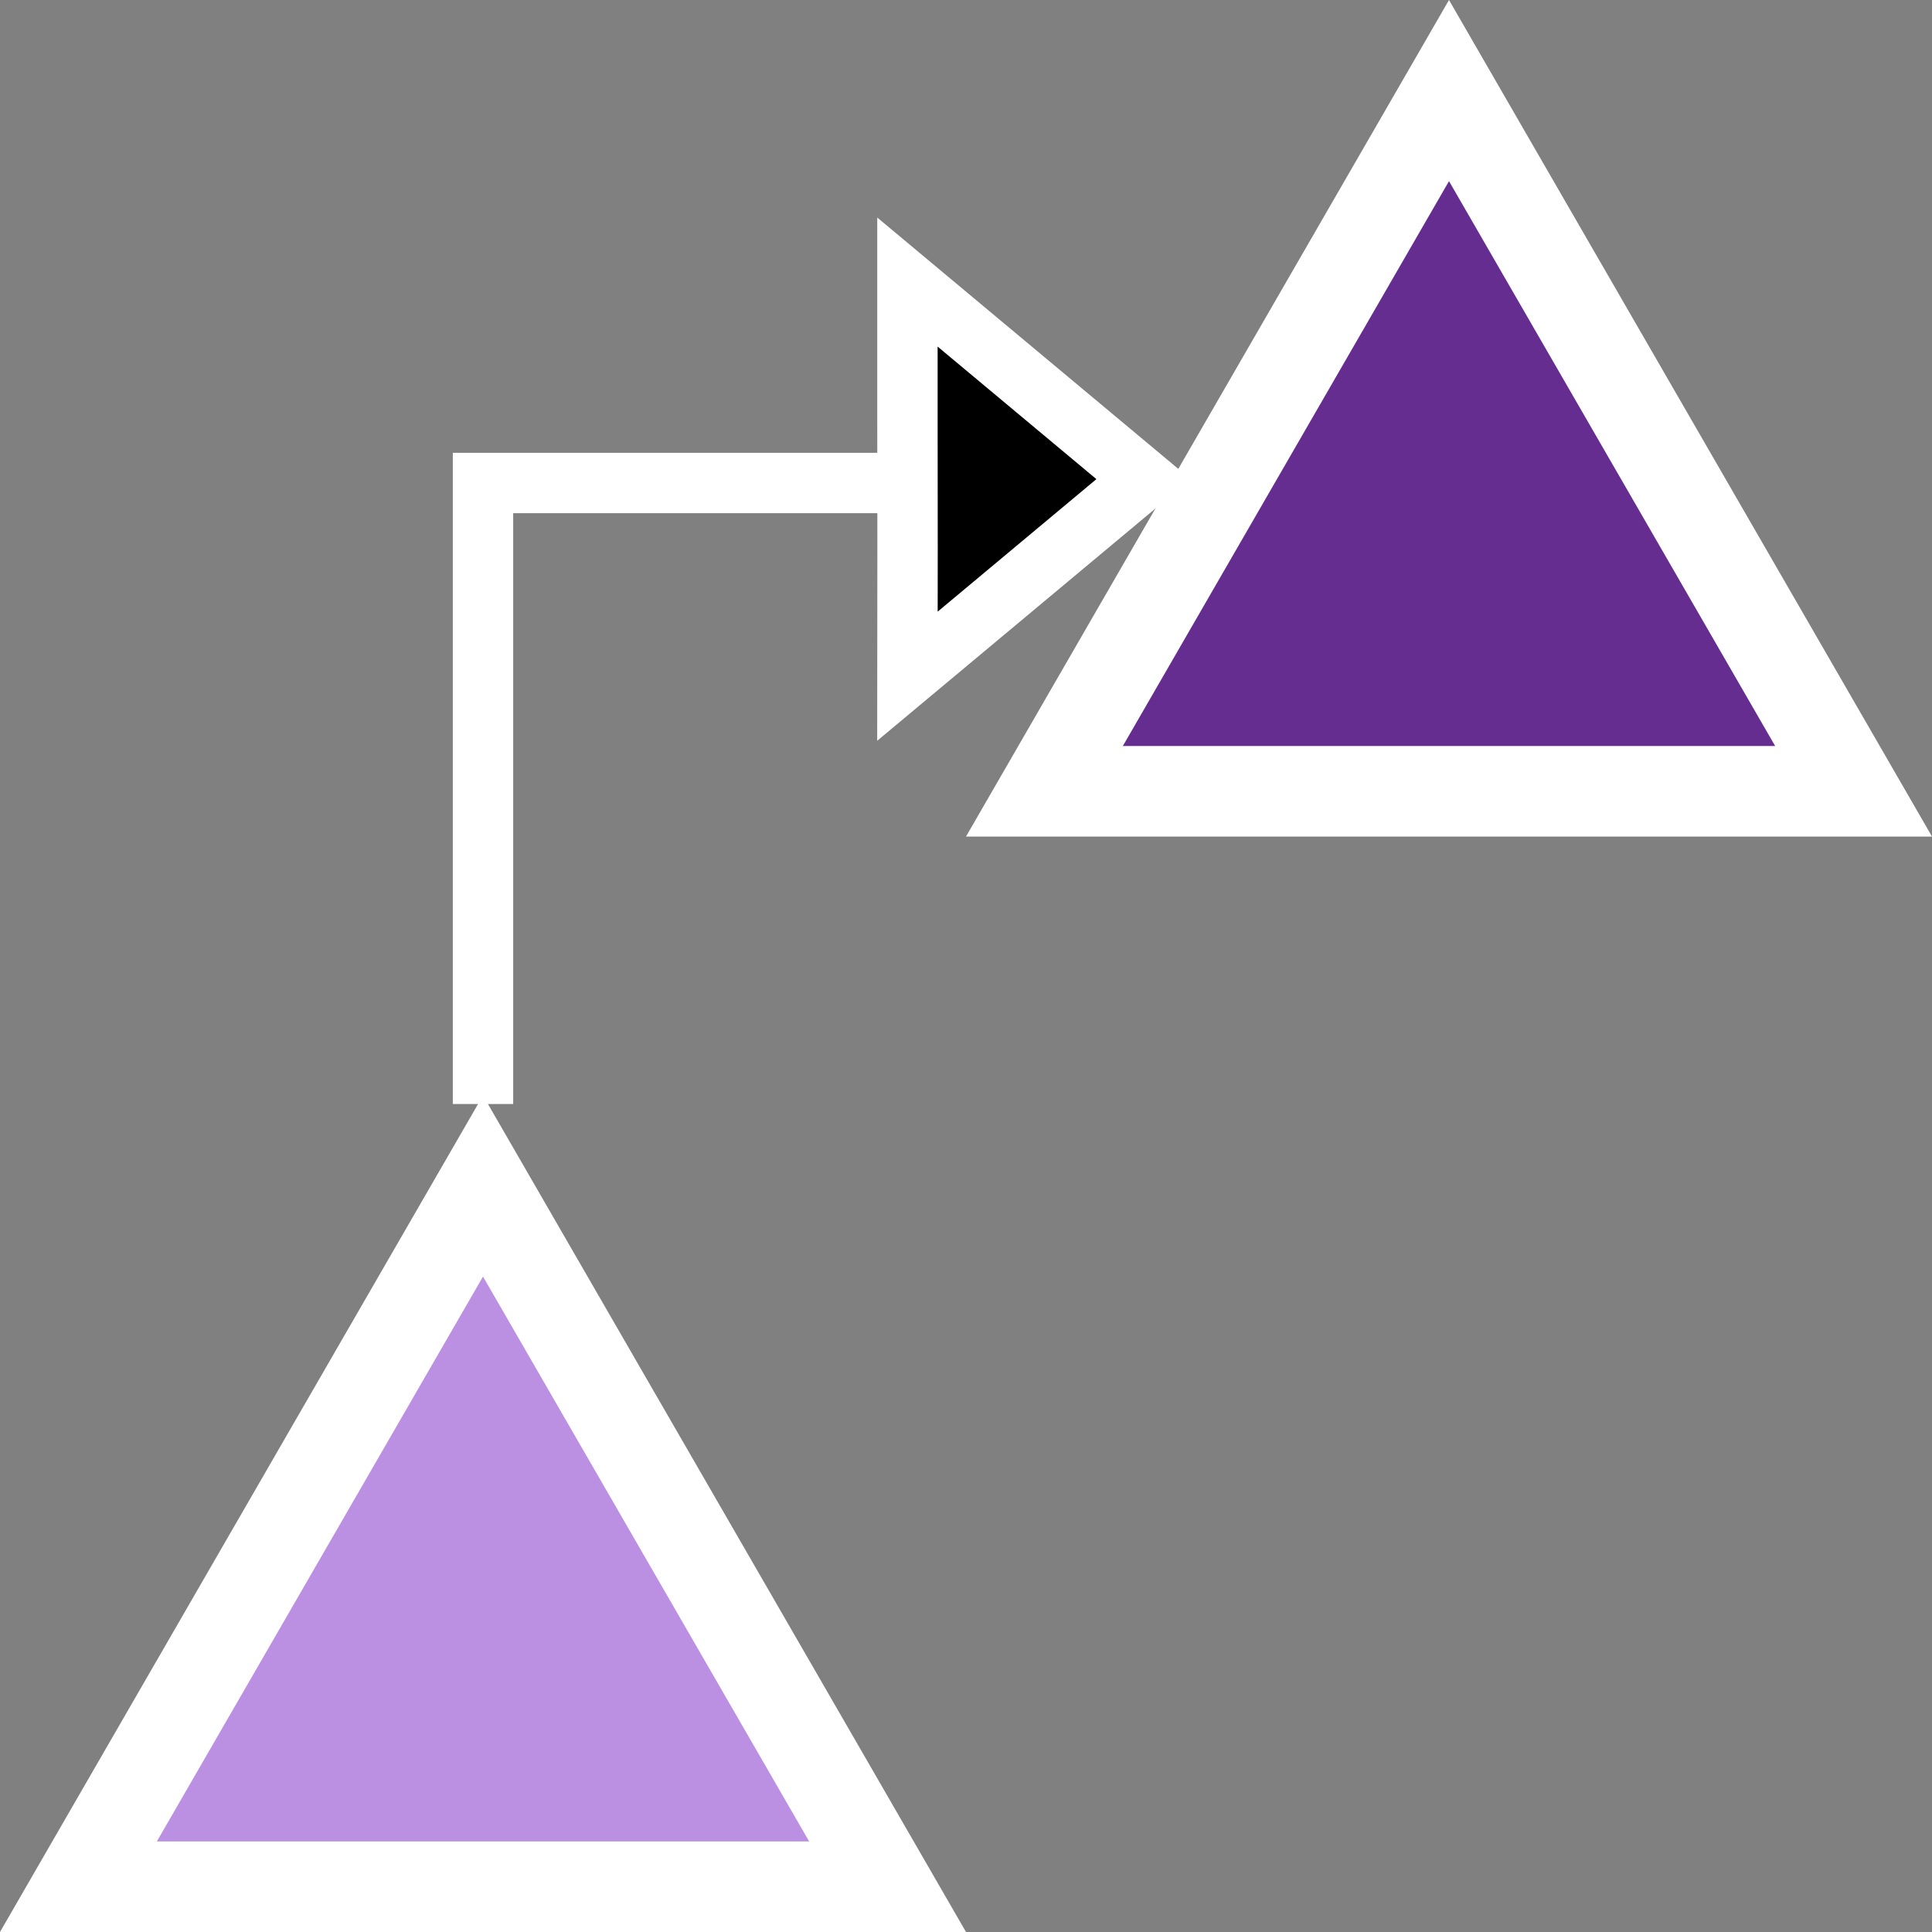 <?xml version="1.0" encoding="utf-8"?>
<svg version="1.1"
	 xmlns="http://www.w3.org/2000/svg" xmlns:xlink="http://www.w3.org/1999/xlink"
	 x="0px" y="0px" width="16px" height="16px" viewBox="0 0 16 16" enable-background="new 0 0 16 16" xml:space="preserve">
<rect x="0" y="0" width="16" height="16" fill="#808080" stroke="none"/>
<defs>
</defs>
<g>
	<polygon fill="#662D91" points="8.649,6.553 12,0.75 15.351,6.553 	"/>
	<path fill="#FFFFFF" d="M12,1.5l2.701,4.678H9.299L12,1.5 M12,0L8,6.928h8L12,0L12,0z"/>
</g>
<g>
	<polygon fill="#BB8FE2" points="0.649,15.625 4,9.822 7.351,15.625 	"/>
	<path fill="#FFFFFF" d="M4,10.572l2.701,4.678H1.299L4,10.572 M4,9.072L0,16h8L4,9.072L4,9.072z"/>
</g>
<polyline fill="none" stroke="#FFFFFF" stroke-width="0.5" stroke-miterlimit="10" points="4,9.143 4,4 8,4 "/>
<polygon stroke="#FFFFFF" stroke-width="0.5" stroke-miterlimit="10" points="7.515,3.421 7.515,2.336 9.47,3.968 7.515,5.6 
	7.516,4.526 "/>
</svg>
